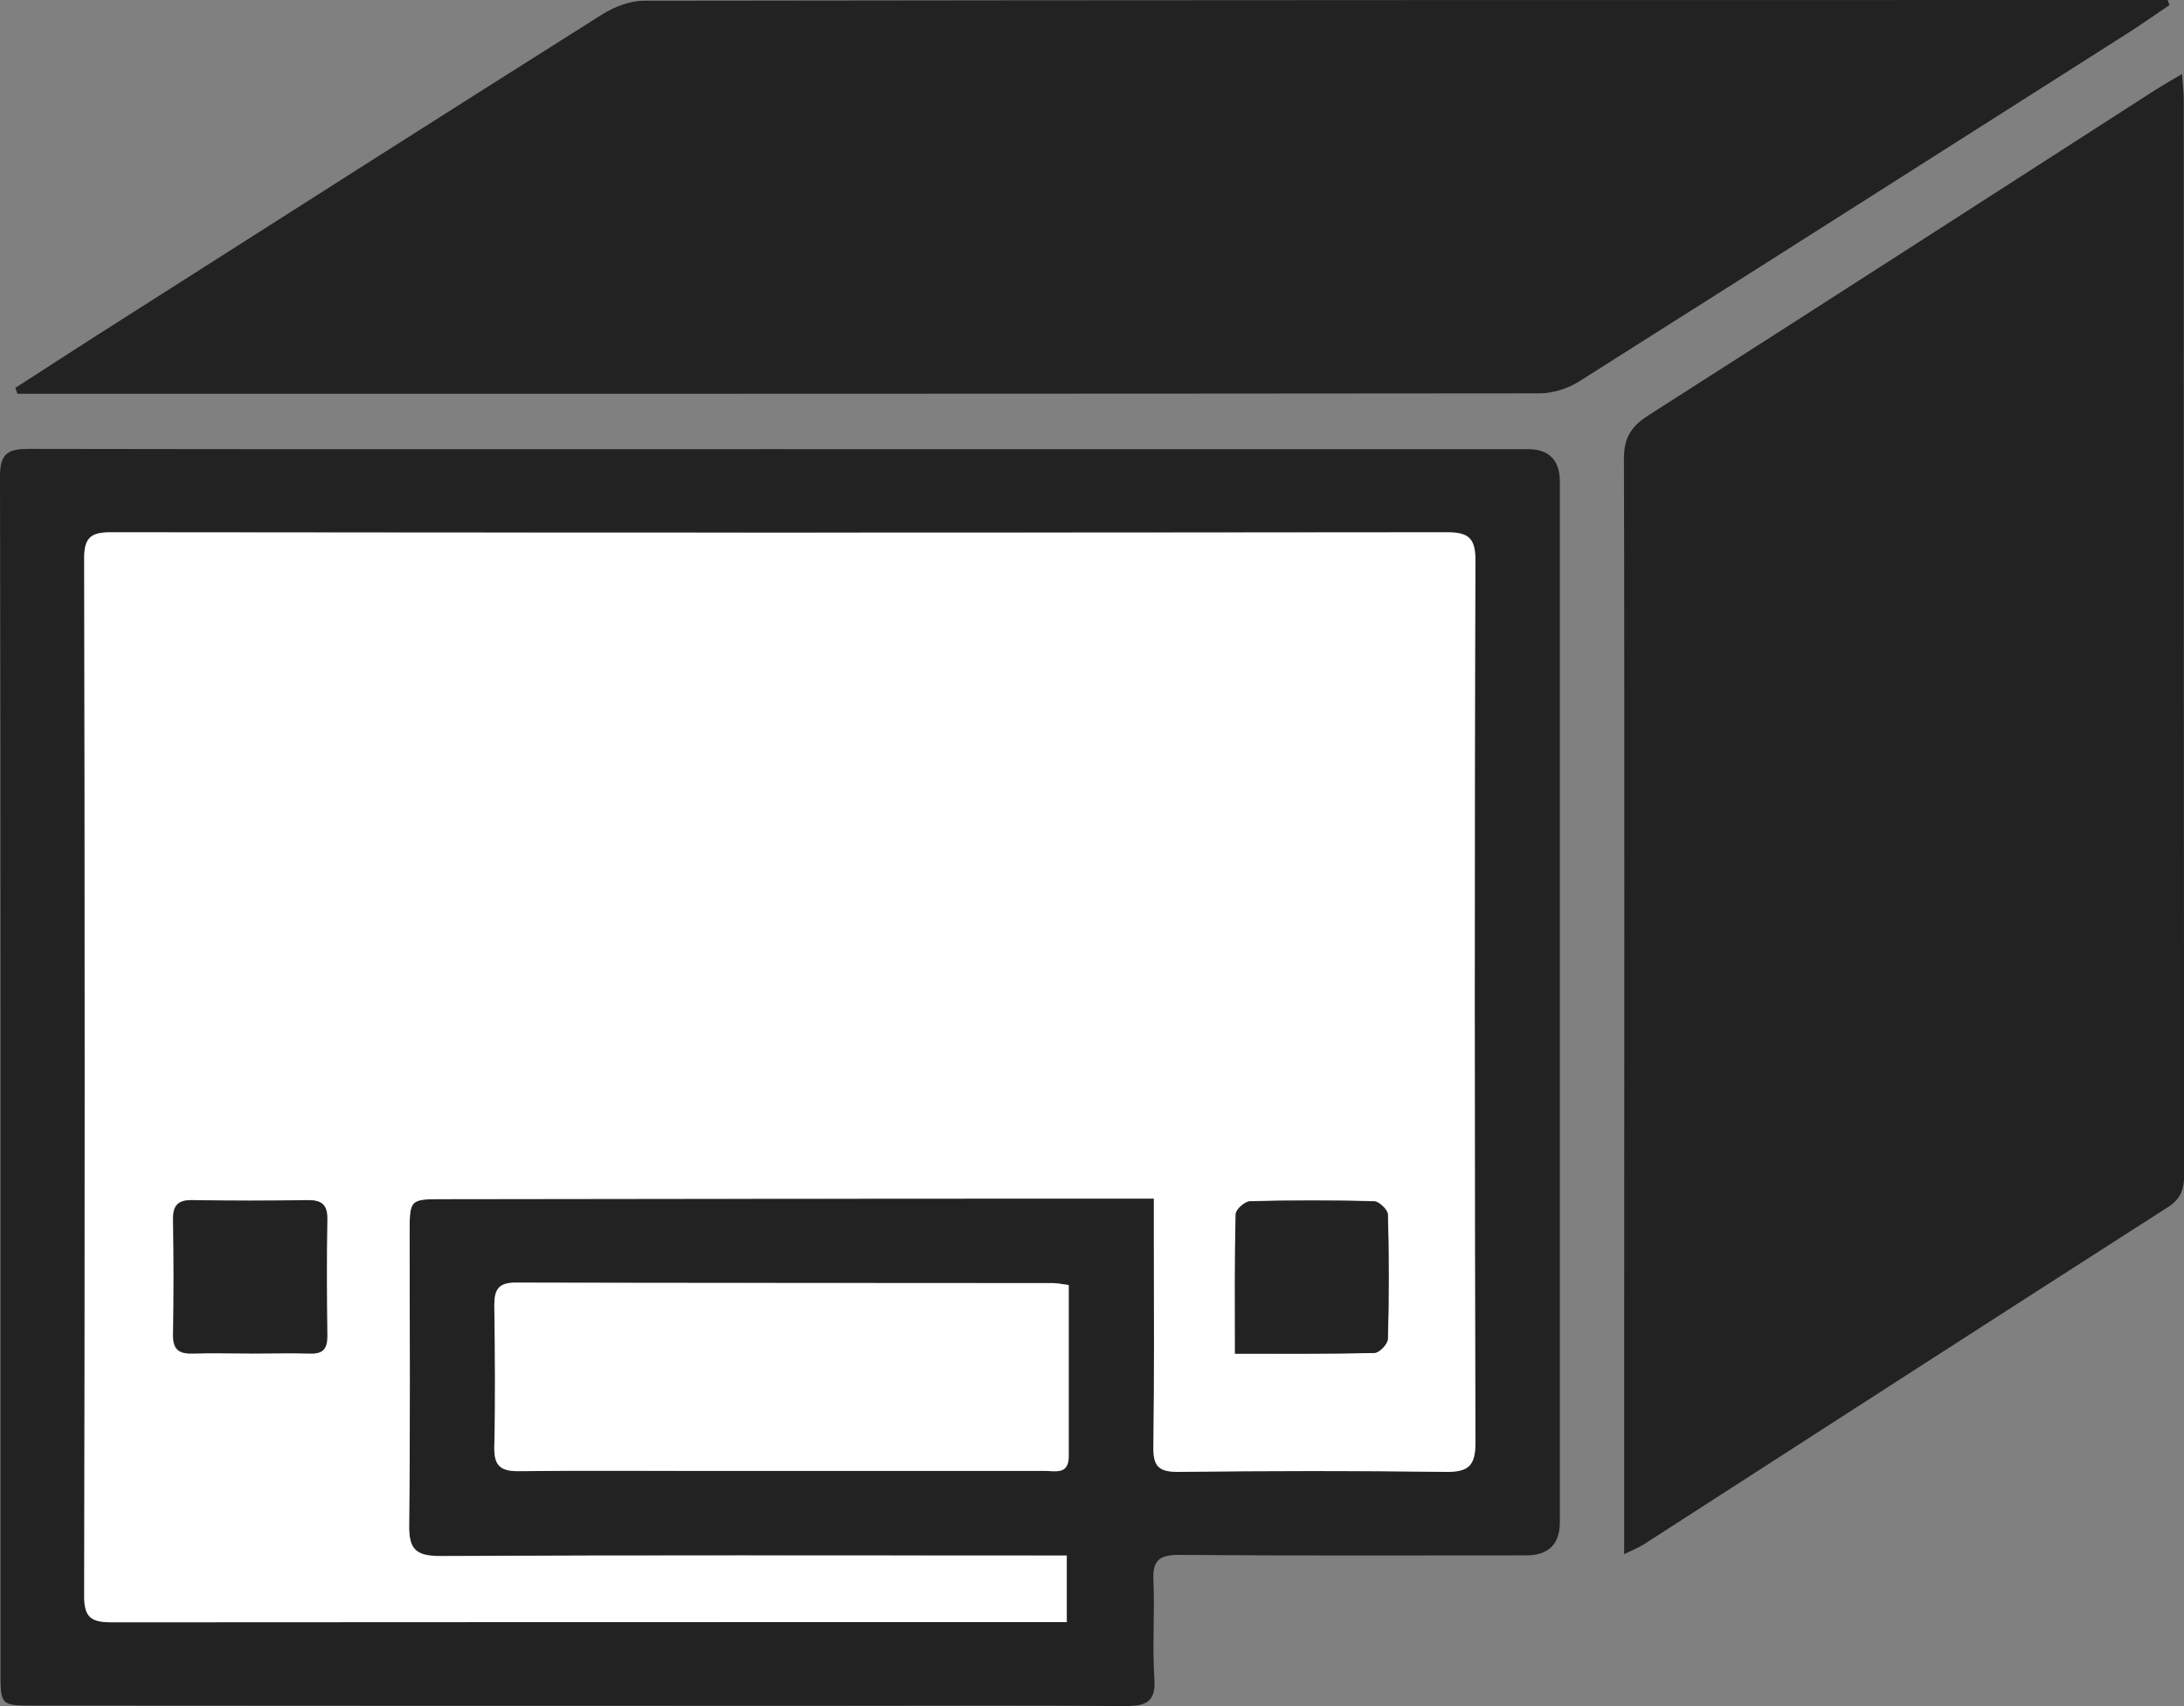 <?xml version="1.0" encoding="UTF-8"?>
<svg id="Layer_2" data-name="Layer 2" xmlns="http://www.w3.org/2000/svg" viewBox="0 0 90 70.32">
  <rect x="0" y="0" width="90" height="70.32" fill="#808080" stroke="none"/>
  <defs>
    <style>
      .cls-1 {
        fill: #fff;
      }

      .cls-2 {
        fill: #222;
      }
    </style>
  </defs>
  <g id="Layer_1-2" data-name="Layer 1">
    <g>
      <path class="cls-2" d="m.64,15.98c1.51-.97,3.01-1.95,4.53-2.91C11.71,8.9,18.26,4.73,24.82.59c.5-.31,1.14-.56,1.72-.56C47.12,0,67.71,0,88.29,0c.35,0,.7,0,1.04,0,.02.07.05.14.07.21-.55.37-1.1.76-1.66,1.12-7.55,4.8-15.09,9.6-22.65,14.38-.47.3-1.09.5-1.64.5-20.58.02-41.17.02-61.75.02-.33,0-.65,0-.98,0-.03-.08-.06-.17-.09-.25Z"/>
      <path class="cls-2" d="m32.17,18.51c10.26,0,20.52,0,30.78,0q1.33,0,1.33,1.35c0,10.95,0,31.91,0,42.86q0,1.38-1.39,1.38c-4.77,0-9.54.02-14.3-.02-.81,0-1.1.22-1.06,1.05.06,1.35-.05,2.7.04,4.04.07.97-.34,1.14-1.18,1.14-3.95-.03-7.89-.01-11.84-.01-11.05,0-22.1,0-33.14-.01-1.38,0-1.39,0-1.39-1.4C.02,55.81.03,32.72,0,19.63c0-.97.35-1.13,1.2-1.13,10.32.02,20.65.01,30.97.01Zm15.38,30.89c0,.69,0,1.22,0,1.74,0,2.83.02,5.66-.02,8.49-.01.77.21,1.02,1,1.02,3.68-.04,7.37-.04,11.05,0,.94.01,1.23-.25,1.22-1.21-.04-8.79-.04-27.57,0-36.36,0-.95-.32-1.15-1.19-1.15-18.35.02-36.71.02-55.06,0-.8,0-1.08.23-1.08,1.06.02,10.92.02,31.85,0,42.77,0,.9.31,1.09,1.14,1.09,12.7-.02,25.39-.01,38.09-.01.42,0,.83,0,1.26,0v-2.74c-.44,0-.79,0-1.15,0-8.22,0-16.45-.02-24.67.02-1.01,0-1.29-.28-1.28-1.27.05-4.01.02-8.03.02-12.04,0-1.4,0-1.4,1.41-1.4,7.4,0,14.8-.01,22.2-.02,2.3,0,4.59,0,7.06,0Zm-3.51,3.56c-.32-.04-.48-.08-.63-.08-7.39,0-14.78,0-22.17-.02-.73,0-.88.32-.87.96.02,1.94.04,3.88,0,5.81-.02.8.28,1.01,1.03,1,2.56-.03,5.12-.01,7.68-.01,4.66,0,9.33,0,13.99,0,.42,0,.98.17.97-.6,0-2.33,0-4.66,0-7.06Z"/>
      <path class="cls-2" d="m66.93,64.05c0-2.5,0-4.85,0-7.21,0-9.31.02-28.62-.01-37.93,0-.88.3-1.34,1.02-1.8,6.99-4.46,13.95-8.95,20.92-13.43.3-.19.6-.36,1.06-.63.03.47.07.77.07,1.08,0,11.42,0,32.83.02,44.25,0,.61-.13,1.03-.69,1.38-7.2,4.61-14.38,9.25-21.57,13.88-.21.13-.44.23-.82.41Z"/>
      <path class="cls-1" d="m47.55,49.4c-2.47,0-4.76,0-7.06,0-7.4,0-14.8.01-22.2.02-1.4,0-1.41,0-1.41,1.4,0,4.01.03,8.03-.02,12.04-.01.99.27,1.27,1.28,1.27,8.22-.04,16.44-.02,24.67-.02.36,0,.71,0,1.15,0v2.74c-.43,0-.85,0-1.26,0-12.7,0-25.39,0-38.09.01-.84,0-1.15-.19-1.14-1.09.03-10.92.03-31.85,0-42.77,0-.84.28-1.06,1.08-1.06,18.35.02,36.71.02,55.06,0,.87,0,1.19.2,1.19,1.15-.04,8.79-.03,27.57,0,36.36,0,.96-.28,1.22-1.22,1.21-3.68-.05-7.37-.04-11.05,0-.79,0-1.01-.24-1-1.02.04-2.83.02-5.66.02-8.49,0-.52,0-1.04,0-1.74Zm-37.23,6.38c.82,0,1.64-.02,2.46,0,.51.01.7-.2.69-.7-.01-1.61-.02-3.22,0-4.83.01-.61-.24-.8-.82-.79-1.58.03-3.15.03-4.73,0-.6-.01-.81.21-.8.81.03,1.58.03,3.15,0,4.73-.01.62.24.81.82.78.79-.03,1.58,0,2.36-.01Zm40.57,0c2.04,0,3.9.02,5.76-.03.2,0,.54-.37.55-.58.04-1.7.04-3.41,0-5.12,0-.2-.37-.55-.57-.55-1.7-.05-3.41-.05-5.11,0-.21,0-.59.34-.59.53-.05,1.86-.03,3.73-.03,5.74Z"/>
      <path class="cls-1" d="m44.04,52.96c0,2.4,0,4.73,0,7.06,0,.76-.55.6-.97.6-4.66,0-9.33,0-13.99,0-2.56,0-5.12-.02-7.68.01-.75.01-1.05-.2-1.03-1,.05-1.94.03-3.88,0-5.81,0-.64.14-.96.87-.96,7.39.02,14.78.01,22.17.02.16,0,.32.04.63.08Z"/>
      <path class="cls-2" d="m10.32,55.78c-.79,0-1.58-.02-2.36,0-.58.02-.83-.17-.82-.78.03-1.58.03-3.15,0-4.73-.01-.59.2-.82.8-.81,1.58.03,3.15.03,4.73,0,.58,0,.83.17.82.79-.03,1.61-.02,3.22,0,4.83,0,.5-.18.72-.69.7-.82-.02-1.64,0-2.46,0Z"/>
      <path class="cls-2" d="m50.89,55.78c0-2.01-.02-3.88.03-5.74,0-.19.38-.53.59-.53,1.7-.04,3.41-.04,5.11,0,.2,0,.57.36.57.55.05,1.7.05,3.41,0,5.12,0,.21-.35.57-.55.58-1.86.04-3.73.03-5.76.03Z"/>
    </g>
  </g>
</svg>